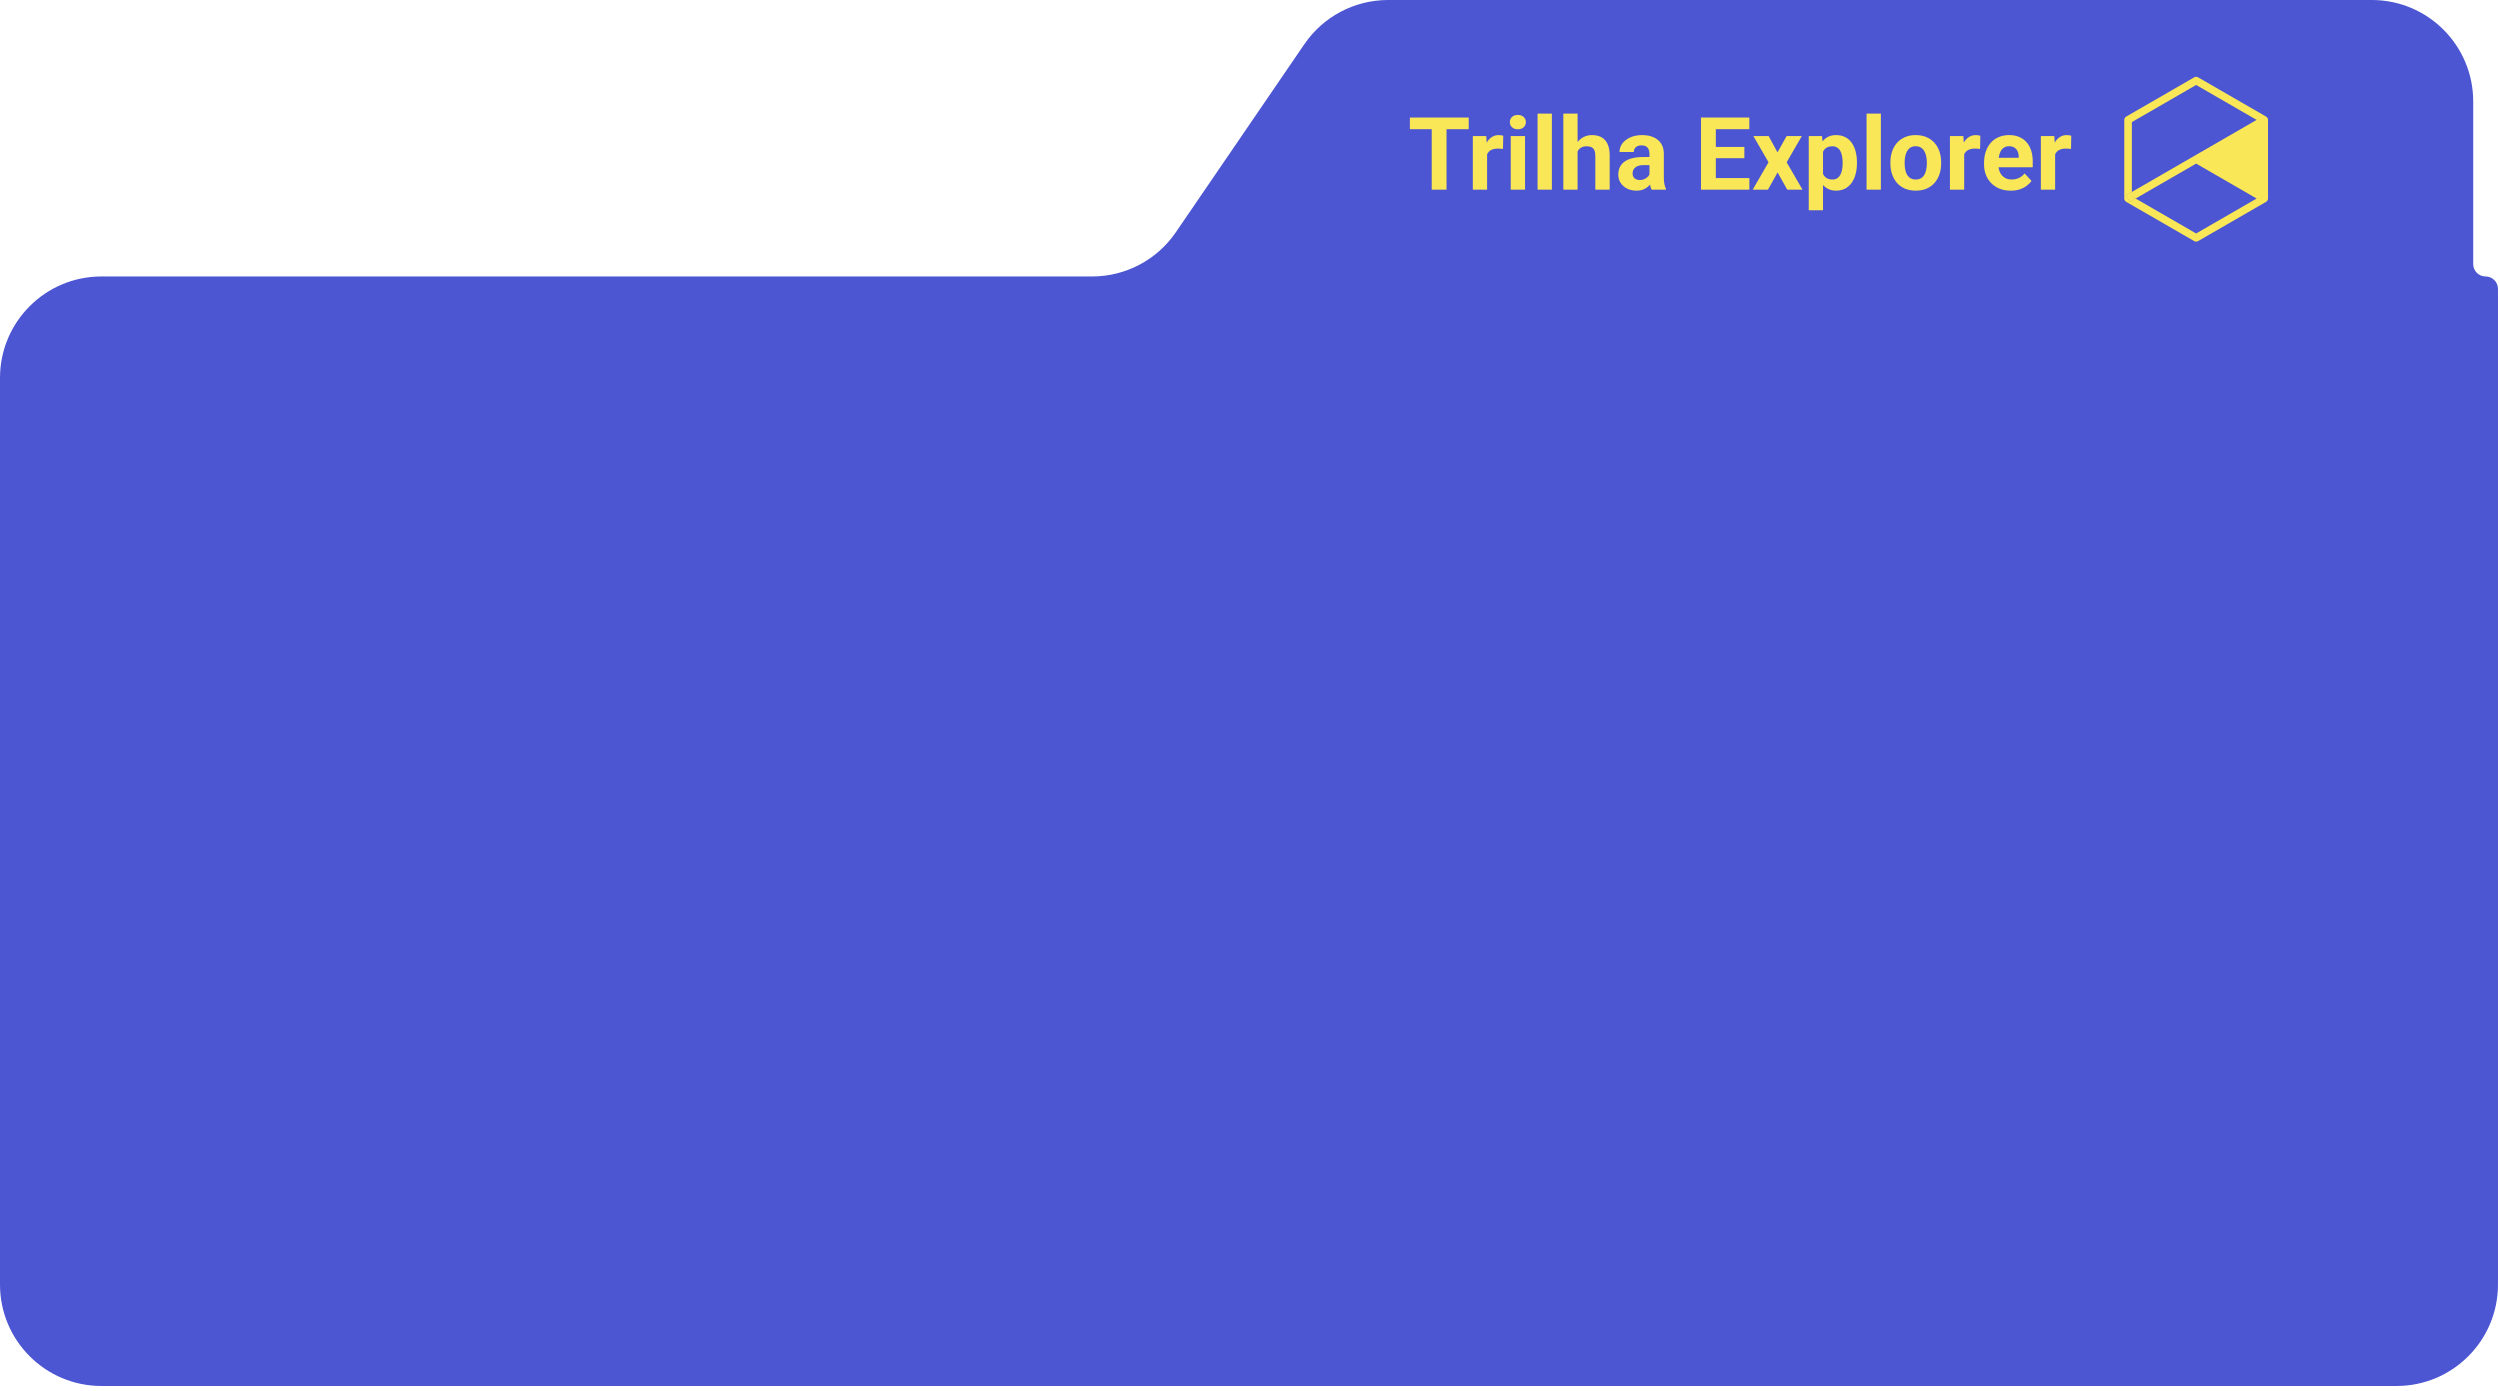 <svg width="293" height="163" viewBox="0 0 293 163" fill="none" xmlns="http://www.w3.org/2000/svg">
<path fill-rule="evenodd" clip-rule="evenodd" d="M292.763 150.548C292.763 157.114 287.441 162.437 280.874 162.437H11.889C5.323 162.437 0 157.114 0 150.548L0 44.291C0 37.725 5.323 32.402 11.889 32.402H127.993C131.92 32.402 135.594 30.463 137.809 27.221L152.87 5.181C155.085 1.939 158.759 0 162.686 0H277.972C284.538 0 289.861 5.323 289.861 11.889V30.951C289.861 31.753 290.51 32.402 291.312 32.402V32.402C292.114 32.402 292.763 33.052 292.763 33.854V150.548Z" fill="#4C55D2"/>
<path d="M249.851 23.012V22.497L249.187 22.883L249.629 23.653L250.296 23.268L249.851 23.012V23.012Z" fill="#F9E757"/>
<path d="M250.296 23.268L249.629 23.653L249.187 22.883L249.851 22.497V23.012L250.296 23.268Z" fill="#F9E757"/>
<path d="M265.591 13.666L257.61 9.06C257.474 8.98 257.304 8.98 257.165 9.06L249.187 13.666C249.048 13.746 248.965 13.892 248.965 14.052V23.268C248.965 23.427 249.048 23.573 249.187 23.653L257.165 28.26C257.235 28.3 257.311 28.32 257.387 28.32C257.464 28.32 257.543 28.3 257.61 28.26L265.591 23.653C265.73 23.573 265.813 23.427 265.813 23.268V14.052C265.813 13.892 265.73 13.746 265.591 13.666ZM250.297 23.268L257.387 19.173L264.478 23.268L257.387 27.363L250.297 23.268L249.629 23.653L249.187 22.883L249.852 22.497V14.311L257.387 9.96L264.478 14.052L249.852 22.497V23.012L250.297 23.268V23.268Z" fill="#F9E757"/>
<path d="M169.534 13.777V22.229H167.798V13.777H169.534ZM172.134 13.777V15.141H165.238V13.777H172.134ZM174.288 17.318V22.229H172.616V15.948H174.189L174.288 17.318ZM176.18 15.908L176.151 17.457C176.07 17.446 175.971 17.436 175.855 17.428C175.743 17.417 175.641 17.411 175.548 17.411C175.312 17.411 175.107 17.442 174.932 17.504C174.762 17.562 174.619 17.649 174.503 17.765C174.391 17.881 174.305 18.022 174.247 18.189C174.193 18.355 174.162 18.545 174.154 18.758L173.818 18.653C173.818 18.247 173.858 17.873 173.94 17.533C174.021 17.188 174.139 16.889 174.294 16.633C174.452 16.378 174.646 16.18 174.874 16.041C175.103 15.902 175.364 15.832 175.658 15.832C175.751 15.832 175.846 15.84 175.942 15.855C176.039 15.867 176.119 15.884 176.18 15.908ZM178.735 15.948V22.229H177.057V15.948H178.735ZM176.953 14.311C176.953 14.067 177.038 13.866 177.208 13.707C177.378 13.549 177.607 13.469 177.893 13.469C178.176 13.469 178.402 13.549 178.572 13.707C178.746 13.866 178.833 14.067 178.833 14.311C178.833 14.555 178.746 14.756 178.572 14.915C178.402 15.073 178.176 15.153 177.893 15.153C177.607 15.153 177.378 15.073 177.208 14.915C177.038 14.756 176.953 14.555 176.953 14.311ZM181.881 13.313V22.229H180.203V13.313H181.881ZM184.894 13.313V22.229H183.222V13.313H184.894ZM184.656 18.868H184.197C184.201 18.431 184.259 18.028 184.371 17.661C184.484 17.289 184.644 16.968 184.853 16.697C185.062 16.422 185.312 16.209 185.602 16.058C185.896 15.908 186.221 15.832 186.577 15.832C186.887 15.832 187.168 15.877 187.419 15.966C187.675 16.051 187.893 16.19 188.075 16.384C188.261 16.573 188.404 16.823 188.505 17.132C188.605 17.442 188.656 17.817 188.656 18.259V22.229H186.972V18.247C186.972 17.968 186.932 17.75 186.85 17.591C186.773 17.428 186.659 17.314 186.508 17.248C186.361 17.179 186.179 17.144 185.962 17.144C185.722 17.144 185.517 17.188 185.347 17.277C185.18 17.366 185.047 17.49 184.946 17.649C184.846 17.804 184.772 17.986 184.726 18.195C184.679 18.404 184.656 18.628 184.656 18.868ZM193.317 20.813V18.015C193.317 17.814 193.284 17.641 193.218 17.498C193.153 17.351 193.05 17.237 192.911 17.156C192.775 17.074 192.599 17.034 192.383 17.034C192.197 17.034 192.036 17.067 191.901 17.132C191.765 17.194 191.661 17.285 191.587 17.405C191.514 17.521 191.477 17.659 191.477 17.817H189.805C189.805 17.55 189.867 17.297 189.991 17.057C190.115 16.817 190.295 16.606 190.531 16.424C190.767 16.238 191.047 16.093 191.372 15.989C191.701 15.884 192.069 15.832 192.475 15.832C192.963 15.832 193.397 15.913 193.776 16.076C194.155 16.238 194.453 16.482 194.67 16.807C194.89 17.132 195.001 17.539 195.001 18.026V20.714C195.001 21.058 195.022 21.341 195.065 21.562C195.107 21.778 195.169 21.968 195.25 22.131V22.229H193.561C193.48 22.059 193.418 21.846 193.375 21.591C193.337 21.331 193.317 21.072 193.317 20.813ZM193.538 18.404L193.549 19.35H192.615C192.394 19.35 192.203 19.375 192.04 19.425C191.877 19.476 191.744 19.547 191.639 19.64C191.535 19.729 191.458 19.834 191.407 19.954C191.361 20.074 191.338 20.205 191.338 20.348C191.338 20.492 191.371 20.621 191.436 20.737C191.502 20.849 191.597 20.939 191.721 21.004C191.845 21.066 191.99 21.097 192.156 21.097C192.408 21.097 192.626 21.047 192.812 20.946C192.998 20.846 193.141 20.722 193.242 20.575C193.346 20.428 193.4 20.288 193.404 20.157L193.845 20.865C193.784 21.024 193.698 21.188 193.59 21.358C193.486 21.529 193.352 21.689 193.189 21.84C193.027 21.987 192.831 22.109 192.603 22.206C192.375 22.299 192.104 22.345 191.79 22.345C191.392 22.345 191.03 22.266 190.705 22.107C190.384 21.945 190.128 21.722 189.939 21.44C189.753 21.153 189.66 20.828 189.66 20.465C189.66 20.136 189.722 19.843 189.846 19.588C189.97 19.332 190.151 19.118 190.391 18.944C190.635 18.765 190.939 18.632 191.303 18.543C191.667 18.45 192.088 18.404 192.568 18.404H193.538ZM205.026 20.871V22.229H200.527V20.871H205.026ZM201.096 13.777V22.229H199.354V13.777H201.096ZM204.44 17.219V18.543H200.527V17.219H204.44ZM205.02 13.777V15.141H200.527V13.777H205.02ZM207.284 15.948L208.323 17.858L209.392 15.948H211.174L209.397 19.019L211.255 22.229H209.467L208.335 20.209L207.203 22.229H205.415L207.273 19.019L205.496 15.948H207.284ZM213.658 17.156V24.644H211.986V15.948H213.536L213.658 17.156ZM217.635 19.019V19.141C217.635 19.598 217.581 20.021 217.472 20.412C217.368 20.803 217.213 21.144 217.008 21.434C216.803 21.72 216.547 21.945 216.242 22.107C215.94 22.266 215.591 22.345 215.197 22.345C214.813 22.345 214.481 22.268 214.198 22.113C213.916 21.958 213.678 21.742 213.484 21.463C213.294 21.18 213.142 20.853 213.026 20.482C212.909 20.11 212.82 19.712 212.758 19.286V18.967C212.82 18.51 212.909 18.092 213.026 17.713C213.142 17.33 213.294 16.999 213.484 16.72C213.678 16.438 213.914 16.219 214.192 16.064C214.475 15.909 214.806 15.832 215.185 15.832C215.584 15.832 215.934 15.908 216.236 16.058C216.541 16.209 216.797 16.426 217.002 16.709C217.211 16.991 217.368 17.328 217.472 17.719C217.581 18.11 217.635 18.543 217.635 19.019ZM215.957 19.141V19.019C215.957 18.752 215.934 18.506 215.887 18.282C215.845 18.053 215.775 17.854 215.678 17.684C215.586 17.514 215.462 17.382 215.307 17.289C215.156 17.192 214.972 17.144 214.755 17.144C214.527 17.144 214.332 17.181 214.169 17.254C214.01 17.328 213.881 17.434 213.78 17.573C213.68 17.713 213.604 17.879 213.554 18.073C213.503 18.266 213.473 18.485 213.461 18.729V19.536C213.48 19.822 213.534 20.079 213.623 20.308C213.712 20.532 213.85 20.71 214.036 20.842C214.221 20.973 214.465 21.039 214.767 21.039C214.988 21.039 215.173 20.991 215.324 20.894C215.475 20.793 215.597 20.656 215.69 20.482C215.787 20.308 215.855 20.107 215.893 19.878C215.936 19.65 215.957 19.404 215.957 19.141ZM220.439 13.313V22.229H218.761V13.313H220.439ZM221.553 19.152V19.031C221.553 18.57 221.619 18.146 221.751 17.759C221.882 17.368 222.074 17.03 222.325 16.743C222.577 16.457 222.886 16.235 223.254 16.076C223.622 15.913 224.044 15.832 224.52 15.832C224.996 15.832 225.419 15.913 225.791 16.076C226.162 16.235 226.474 16.457 226.726 16.743C226.981 17.03 227.175 17.368 227.306 17.759C227.438 18.146 227.503 18.57 227.503 19.031V19.152C227.503 19.609 227.438 20.033 227.306 20.424C227.175 20.811 226.981 21.149 226.726 21.44C226.474 21.726 226.164 21.949 225.797 22.107C225.429 22.266 225.007 22.345 224.531 22.345C224.055 22.345 223.631 22.266 223.26 22.107C222.892 21.949 222.581 21.726 222.325 21.44C222.074 21.149 221.882 20.811 221.751 20.424C221.619 20.033 221.553 19.609 221.553 19.152ZM223.225 19.031V19.152C223.225 19.416 223.248 19.661 223.295 19.89C223.341 20.118 223.415 20.319 223.515 20.494C223.62 20.664 223.755 20.797 223.922 20.894C224.088 20.991 224.291 21.039 224.531 21.039C224.763 21.039 224.963 20.991 225.129 20.894C225.296 20.797 225.429 20.664 225.53 20.494C225.63 20.319 225.704 20.118 225.75 19.89C225.801 19.661 225.826 19.416 225.826 19.152V19.031C225.826 18.775 225.801 18.535 225.75 18.311C225.704 18.082 225.628 17.881 225.524 17.707C225.423 17.529 225.29 17.39 225.123 17.289C224.957 17.188 224.756 17.138 224.52 17.138C224.284 17.138 224.082 17.188 223.916 17.289C223.753 17.39 223.62 17.529 223.515 17.707C223.415 17.881 223.341 18.082 223.295 18.311C223.248 18.535 223.225 18.775 223.225 19.031ZM230.203 17.318V22.229H228.531V15.948H230.104L230.203 17.318ZM232.095 15.908L232.066 17.457C231.985 17.446 231.886 17.436 231.77 17.428C231.658 17.417 231.555 17.411 231.463 17.411C231.226 17.411 231.021 17.442 230.847 17.504C230.677 17.562 230.534 17.649 230.418 17.765C230.305 17.881 230.22 18.022 230.162 18.189C230.108 18.355 230.077 18.545 230.069 18.758L229.733 18.653C229.733 18.247 229.773 17.873 229.855 17.533C229.936 17.188 230.054 16.889 230.209 16.633C230.367 16.378 230.561 16.18 230.789 16.041C231.017 15.902 231.279 15.832 231.573 15.832C231.666 15.832 231.761 15.84 231.857 15.855C231.954 15.867 232.033 15.884 232.095 15.908ZM235.66 22.345C235.172 22.345 234.735 22.268 234.348 22.113C233.961 21.954 233.632 21.736 233.361 21.457C233.094 21.178 232.889 20.855 232.745 20.488C232.602 20.116 232.531 19.721 232.531 19.303V19.071C232.531 18.595 232.598 18.16 232.734 17.765C232.869 17.37 233.063 17.028 233.314 16.738C233.57 16.447 233.879 16.225 234.243 16.07C234.607 15.911 235.017 15.832 235.474 15.832C235.919 15.832 236.314 15.905 236.658 16.053C237.003 16.2 237.291 16.409 237.523 16.68C237.759 16.95 237.937 17.276 238.057 17.655C238.177 18.03 238.237 18.448 238.237 18.909V19.605H233.245V18.491H236.594V18.363C236.594 18.131 236.552 17.924 236.467 17.742C236.385 17.556 236.261 17.409 236.095 17.301C235.929 17.192 235.716 17.138 235.456 17.138C235.236 17.138 235.046 17.186 234.888 17.283C234.729 17.38 234.599 17.515 234.499 17.69C234.402 17.864 234.328 18.069 234.278 18.305C234.232 18.537 234.208 18.793 234.208 19.071V19.303C234.208 19.555 234.243 19.787 234.313 20C234.386 20.213 234.489 20.397 234.621 20.552C234.756 20.706 234.919 20.826 235.108 20.912C235.302 20.997 235.52 21.039 235.764 21.039C236.066 21.039 236.347 20.981 236.606 20.865C236.869 20.745 237.095 20.565 237.285 20.325L238.098 21.207C237.966 21.397 237.786 21.579 237.558 21.753C237.333 21.927 237.063 22.07 236.745 22.183C236.428 22.291 236.066 22.345 235.66 22.345ZM240.861 17.318V22.229H239.189V15.948H240.762L240.861 17.318ZM242.753 15.908L242.724 17.457C242.643 17.446 242.544 17.436 242.428 17.428C242.316 17.417 242.214 17.411 242.121 17.411C241.885 17.411 241.68 17.442 241.505 17.504C241.335 17.562 241.192 17.649 241.076 17.765C240.964 17.881 240.878 18.022 240.82 18.189C240.766 18.355 240.735 18.545 240.727 18.758L240.391 18.653C240.391 18.247 240.431 17.873 240.513 17.533C240.594 17.188 240.712 16.889 240.867 16.633C241.025 16.378 241.219 16.18 241.447 16.041C241.676 15.902 241.937 15.832 242.231 15.832C242.324 15.832 242.419 15.84 242.515 15.855C242.612 15.867 242.692 15.884 242.753 15.908Z" fill="#F9E757"/>
</svg>
